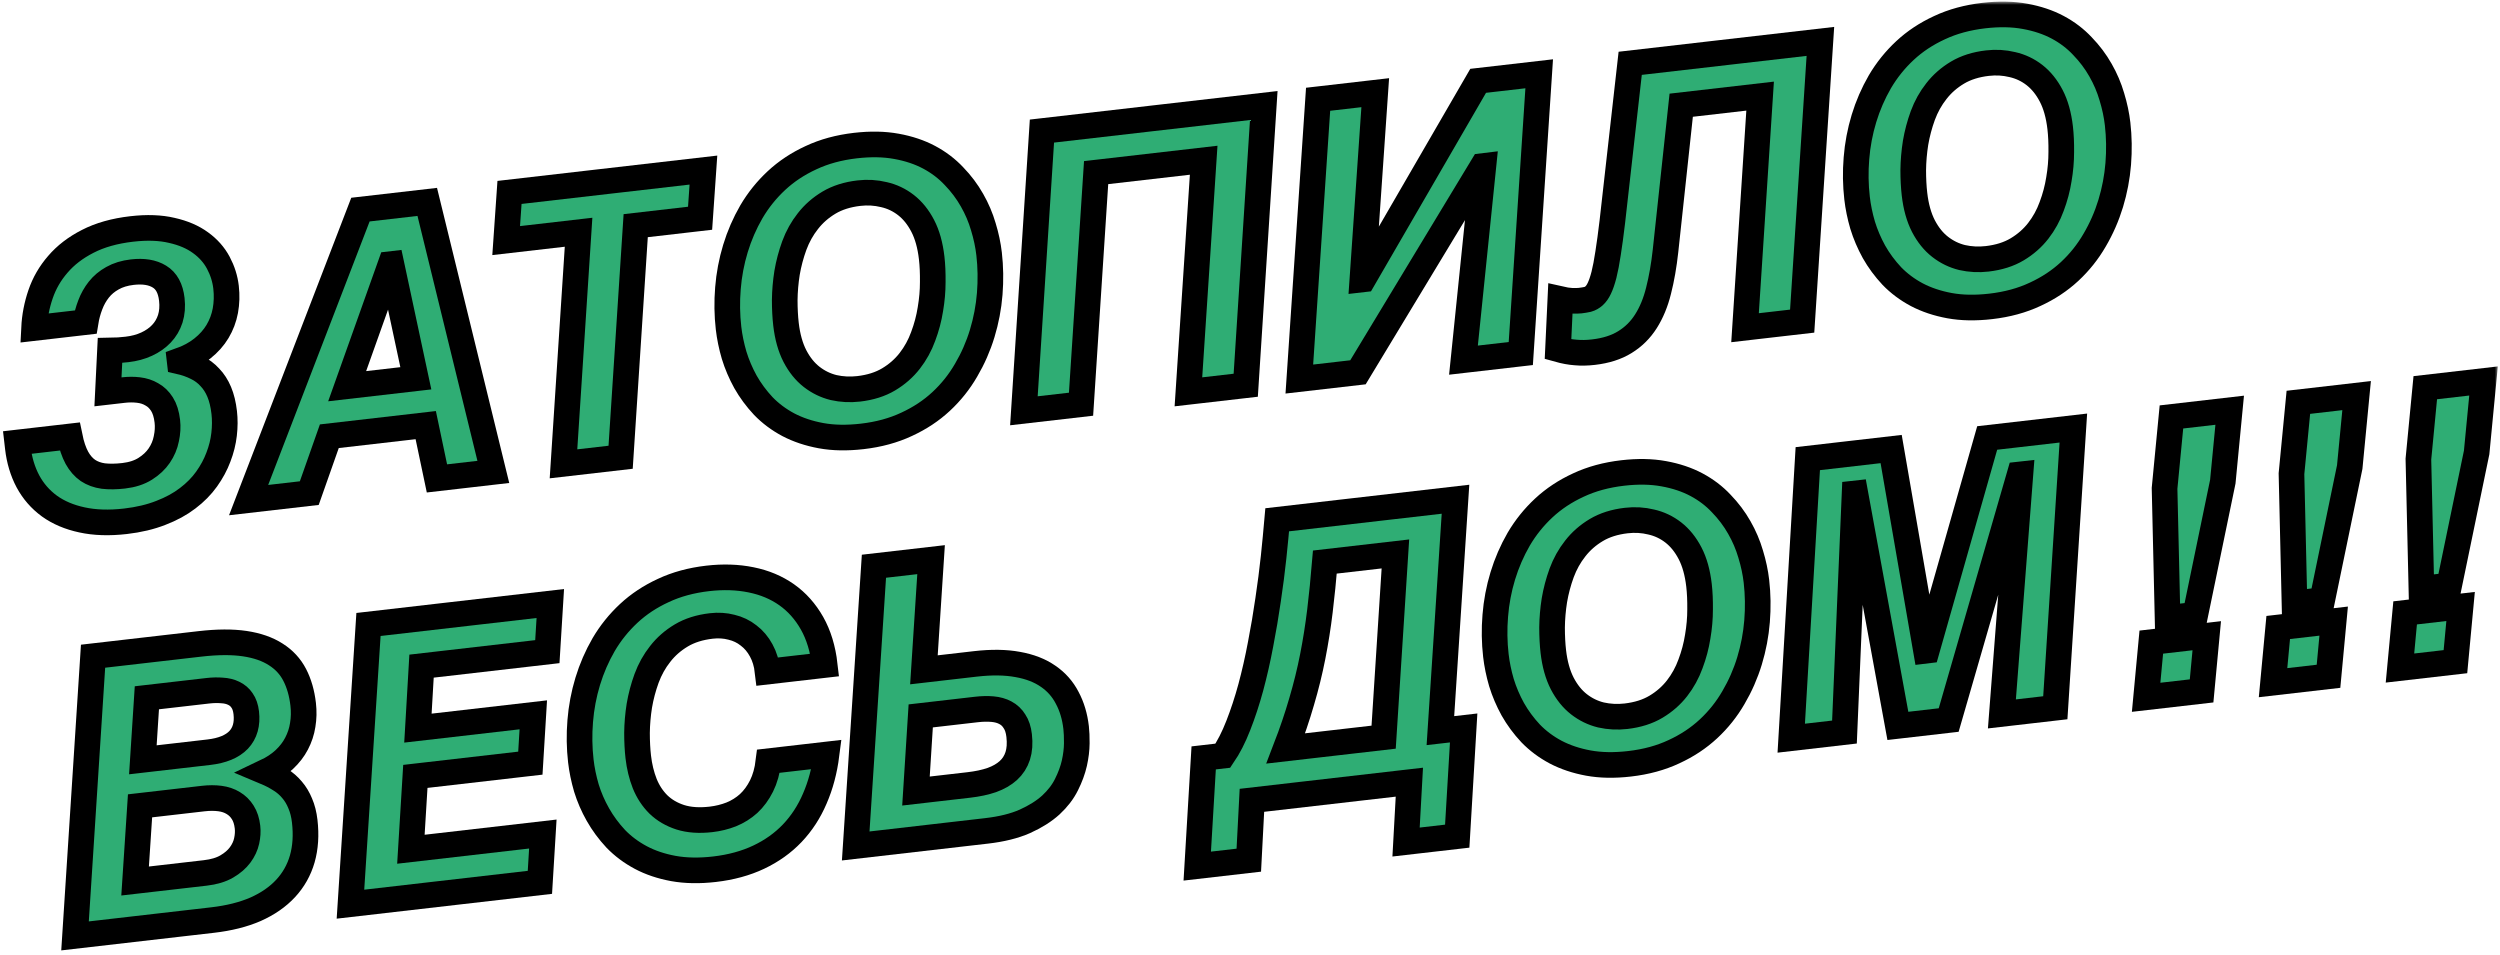 <svg width="390" height="149" viewBox="0 0 390 149" fill="none" xmlns="http://www.w3.org/2000/svg">
<mask id="path-1-outside-1" maskUnits="userSpaceOnUse" x="-0.312" y="0.25" width="390" height="149" fill="black">
<rect fill="white" x="-0.312" y="0.25" width="390" height="149"/>
<path d="M5.314 51.173C5.402 49.375 5.739 47.618 6.327 45.9C6.914 44.183 7.813 42.625 9.026 41.229C10.236 39.813 11.786 38.623 13.675 37.658C15.582 36.673 17.871 36.026 20.542 35.718C22.942 35.442 25.029 35.516 26.803 35.94C28.595 36.342 30.09 36.985 31.29 37.868C32.487 38.732 33.411 39.775 34.061 40.996C34.711 42.217 35.112 43.487 35.264 44.805C35.408 46.066 35.372 47.287 35.155 48.471C34.936 49.636 34.53 50.714 33.938 51.705C33.346 52.696 32.555 53.583 31.567 54.365C30.597 55.144 29.415 55.781 28.021 56.276L28.034 56.392C29.001 56.615 29.88 56.926 30.671 57.326C31.46 57.706 32.146 58.216 32.73 58.856C33.33 59.475 33.819 60.233 34.197 61.133C34.575 62.032 34.835 63.102 34.977 64.343C35.102 65.428 35.096 66.568 34.958 67.762C34.821 68.957 34.526 70.14 34.072 71.312C33.637 72.481 33.023 73.622 32.229 74.735C31.453 75.826 30.469 76.824 29.278 77.727C28.107 78.628 26.714 79.387 25.098 80.006C23.485 80.643 21.643 81.081 19.572 81.32C17.037 81.612 14.773 81.539 12.781 81.101C10.811 80.679 9.12 79.961 7.709 78.945C6.296 77.91 5.178 76.624 4.354 75.089C3.529 73.534 3.005 71.787 2.782 69.849L2.688 69.035L10.875 68.092C11.147 69.435 11.52 70.541 11.992 71.41C12.462 72.259 13.038 72.92 13.72 73.391C14.399 73.843 15.197 74.134 16.114 74.264C17.048 74.373 18.106 74.359 19.286 74.223C20.622 74.069 21.747 73.704 22.661 73.127C23.575 72.55 24.301 71.868 24.838 71.079C25.392 70.269 25.762 69.391 25.948 68.447C26.153 67.5 26.205 66.591 26.105 65.718C25.978 64.613 25.699 63.722 25.268 63.045C24.838 62.368 24.309 61.859 23.681 61.519C23.071 61.157 22.378 60.933 21.604 60.845C20.848 60.755 20.073 60.756 19.28 60.848L16.841 61.129L17.159 54.669C17.589 54.659 18.029 54.648 18.478 54.635C18.945 54.601 19.391 54.559 19.817 54.51C20.94 54.381 21.957 54.107 22.87 53.687C23.783 53.268 24.554 52.727 25.184 52.065C25.814 51.404 26.274 50.624 26.563 49.726C26.85 48.809 26.93 47.798 26.803 46.694C26.607 44.988 25.961 43.805 24.866 43.145C23.79 42.484 22.381 42.253 20.639 42.454C19.439 42.592 18.406 42.908 17.541 43.4C16.693 43.871 15.986 44.463 15.421 45.176C14.856 45.89 14.408 46.688 14.078 47.57C13.746 48.434 13.505 49.325 13.356 50.246L5.314 51.173Z"/>
<path d="M61.057 41.186L60.941 41.199L54.157 60.247L64.87 59.013L61.057 41.186ZM56.229 32.697L66.651 31.496L76.96 73.618L68.163 74.632L66.415 66.319L51.376 68.051L48.248 76.926L38.783 78.016L56.229 32.697Z"/>
<path d="M90.257 36.23L78.963 37.532L79.483 30.018L109.734 26.533L109.214 34.046L99.169 35.204L96.818 71.331L87.905 72.357L90.257 36.23Z"/>
<path d="M113.653 51.183C113.42 49.148 113.388 47.079 113.558 44.977C113.727 42.856 114.117 40.788 114.729 38.773C115.34 36.758 116.17 34.846 117.217 33.036C118.284 31.224 119.588 29.601 121.129 28.166C122.67 26.731 124.465 25.543 126.514 24.599C128.561 23.637 130.871 23.007 133.445 22.711C135.807 22.439 137.939 22.478 139.842 22.828C141.765 23.176 143.468 23.746 144.951 24.538C146.434 25.329 147.723 26.31 148.819 27.48C149.931 28.629 150.869 29.876 151.631 31.222C152.391 32.549 152.982 33.934 153.403 35.378C153.843 36.82 154.142 38.23 154.3 39.606C154.534 41.641 154.566 43.72 154.398 45.841C154.228 47.942 153.837 50.001 153.225 52.016C152.613 54.031 151.774 55.944 150.707 57.756C149.66 59.566 148.366 61.188 146.824 62.623C145.283 64.058 143.488 65.246 141.439 66.19C139.392 67.152 137.082 67.782 134.508 68.078C132.127 68.353 129.985 68.314 128.082 67.964C126.179 67.614 124.476 67.044 122.973 66.255C121.49 65.463 120.192 64.493 119.08 63.344C117.985 62.174 117.056 60.916 116.293 59.57C115.55 58.222 114.96 56.837 114.522 55.414C114.101 53.97 113.811 52.559 113.653 51.183ZM122.613 50.563C122.838 52.521 123.303 54.186 124.01 55.558C124.715 56.911 125.584 57.989 126.617 58.793C127.651 59.597 128.793 60.153 130.044 60.461C131.313 60.747 132.615 60.813 133.95 60.659C135.769 60.45 137.33 59.955 138.633 59.177C139.936 58.398 141.032 57.437 141.92 56.294C142.809 55.15 143.506 53.882 144.013 52.488C144.539 51.091 144.916 49.673 145.142 48.233C145.388 46.79 145.511 45.382 145.51 44.007C145.526 42.61 145.47 41.35 145.341 40.226C145.113 38.248 144.648 36.583 143.943 35.231C143.239 33.878 142.37 32.8 141.336 31.996C140.302 31.192 139.152 30.646 137.883 30.36C136.632 30.053 135.339 29.976 134.003 30.13C132.184 30.34 130.623 30.834 129.32 31.612C128.017 32.391 126.921 33.352 126.033 34.495C125.142 35.619 124.435 36.889 123.911 38.305C123.405 39.699 123.028 41.117 122.782 42.559C122.555 44 122.434 45.418 122.418 46.815C122.419 48.189 122.484 49.439 122.613 50.563Z"/>
<path d="M162.542 20.448L197.148 16.462L194.335 60.096L185.393 61.126L187.774 24.996L170.994 26.929L168.642 63.056L159.729 64.082L162.542 20.448Z"/>
<path d="M205.625 15.485L214.538 14.458L212.53 43.592L212.646 43.579L230.592 12.608L240.115 11.511L237.243 55.152L228.301 56.182L231.412 25.89L231.296 25.904L211.841 58.079L202.696 59.132L205.625 15.485Z"/>
<path d="M274.578 14.995L262.269 16.413L259.82 39.146C259.571 41.413 259.21 43.478 258.737 45.34C258.282 47.179 257.622 48.778 256.758 50.134C255.911 51.469 254.819 52.548 253.482 53.37C252.164 54.189 250.528 54.712 248.573 54.937C247.586 55.051 246.666 55.068 245.814 54.99C244.964 54.93 244.042 54.762 243.05 54.483L243.416 46.663C244.041 46.807 244.639 46.895 245.212 46.927C245.801 46.938 246.231 46.928 246.502 46.897C246.928 46.847 247.323 46.782 247.686 46.701C248.047 46.601 248.379 46.415 248.681 46.145C248.983 45.874 249.253 45.489 249.49 44.991C249.744 44.471 249.986 43.765 250.217 42.874C250.446 41.964 250.66 40.839 250.86 39.5C251.076 38.14 251.299 36.494 251.528 34.562L254.311 9.876L283.981 6.458L281.139 50.095L272.226 51.122L274.578 14.995Z"/>
<path d="M289.701 30.901C289.467 28.865 289.435 26.797 289.606 24.695C289.774 22.574 290.164 20.506 290.776 18.491C291.388 16.476 292.217 14.564 293.264 12.754C294.331 10.942 295.635 9.318 297.176 7.884C298.718 6.449 300.513 5.26 302.562 4.317C304.608 3.354 306.919 2.725 309.493 2.428C311.854 2.156 313.986 2.195 315.889 2.546C317.812 2.894 319.515 3.464 320.998 4.255C322.481 5.047 323.771 6.028 324.866 7.198C325.978 8.346 326.916 9.594 327.678 10.94C328.439 12.266 329.029 13.652 329.45 15.096C329.89 16.538 330.189 17.947 330.347 19.324C330.581 21.359 330.614 23.437 330.446 25.558C330.275 27.66 329.884 29.718 329.272 31.733C328.66 33.748 327.821 35.662 326.755 37.474C325.707 39.284 324.413 40.906 322.872 42.341C321.33 43.775 319.535 44.964 317.486 45.907C315.44 46.87 313.129 47.499 310.555 47.796C308.175 48.07 306.033 48.032 304.13 47.682C302.226 47.331 300.523 46.762 299.021 45.972C297.538 45.181 296.24 44.211 295.127 43.062C294.032 41.892 293.103 40.634 292.341 39.288C291.598 37.94 291.007 36.554 290.569 35.132C290.148 33.687 289.859 32.277 289.701 30.901ZM298.66 30.281C298.885 32.239 299.351 33.904 300.057 35.276C300.762 36.629 301.631 37.707 302.665 38.511C303.698 39.315 304.841 39.871 306.092 40.178C307.36 40.465 308.662 40.531 309.997 40.377C311.817 40.167 313.378 39.673 314.681 38.894C315.984 38.116 317.079 37.155 317.968 36.011C318.856 34.868 319.554 33.599 320.06 32.205C320.587 30.809 320.963 29.391 321.19 27.951C321.436 26.508 321.558 25.099 321.557 23.724C321.574 22.328 321.517 21.068 321.388 19.943C321.161 17.966 320.695 16.301 319.991 14.948C319.286 13.596 318.417 12.517 317.384 11.713C316.35 10.909 315.199 10.364 313.931 10.078C312.679 9.771 311.386 9.694 310.051 9.848C308.231 10.057 306.67 10.551 305.367 11.33C304.064 12.108 302.969 13.069 302.08 14.213C301.19 15.337 300.482 16.607 299.959 18.022C299.452 19.416 299.076 20.835 298.829 22.277C298.603 23.718 298.481 25.136 298.465 26.532C298.466 27.907 298.531 29.157 298.66 30.281Z"/>
<path d="M14.518 102.367L31.211 100.444C33.92 100.132 36.243 100.119 38.178 100.407C40.113 100.695 41.727 101.255 43.019 102.088C44.309 102.902 45.294 103.967 45.974 105.283C46.655 106.6 47.095 108.13 47.296 109.875C47.423 110.98 47.399 112.053 47.224 113.094C47.067 114.114 46.747 115.084 46.264 116.004C45.799 116.902 45.158 117.732 44.344 118.494C43.546 119.234 42.571 119.876 41.418 120.422C42.263 120.776 43.034 121.178 43.733 121.628C44.43 122.059 45.04 122.587 45.563 123.215C46.084 123.822 46.508 124.53 46.836 125.337C47.183 126.141 47.417 127.067 47.537 128.114C47.784 130.265 47.656 132.225 47.153 133.991C46.648 135.739 45.785 137.272 44.563 138.591C43.342 139.91 41.78 140.994 39.877 141.842C37.972 142.67 35.733 143.233 33.158 143.529L11.704 146.001L14.518 102.367ZM21.075 137.438L32.02 136.177C33.375 136.021 34.493 135.686 35.376 135.171C36.258 134.657 36.954 134.057 37.463 133.369C37.972 132.682 38.31 131.956 38.477 131.19C38.645 130.425 38.689 129.703 38.611 129.024C38.507 128.113 38.263 127.355 37.88 126.751C37.494 126.128 36.996 125.635 36.386 125.274C35.795 124.91 35.102 124.675 34.305 124.57C33.509 124.466 32.646 124.467 31.717 124.574L21.846 125.711L21.075 137.438ZM22.286 118.531L32.564 117.347C34.673 117.104 36.227 116.463 37.226 115.425C38.222 114.367 38.619 112.956 38.416 111.192C38.325 110.397 38.104 109.755 37.754 109.265C37.423 108.773 36.988 108.401 36.449 108.149C35.93 107.894 35.325 107.748 34.634 107.71C33.941 107.652 33.207 107.668 32.433 107.757L22.911 108.854L22.286 118.531Z"/>
<path d="M57.484 97.417L85.848 94.149L85.386 101.656L65.761 103.917L65.195 113.587L83.195 111.513L82.736 119.05L64.795 121.117L64.1 132.481L84.683 130.11L84.225 137.646L54.671 141.051L57.484 97.417Z"/>
<path d="M119.748 104.768C119.604 103.508 119.271 102.407 118.751 101.466C118.229 100.504 117.571 99.726 116.777 99.13C116 98.512 115.108 98.085 114.1 97.847C113.109 97.588 112.062 97.522 110.959 97.649C109.14 97.859 107.579 98.353 106.276 99.132C104.973 99.91 103.877 100.871 102.989 102.015C102.098 103.139 101.391 104.408 100.867 105.824C100.361 107.218 99.984 108.636 99.738 110.079C99.511 111.519 99.39 112.938 99.374 114.334C99.375 115.709 99.44 116.958 99.569 118.083C99.74 119.575 100.076 120.961 100.576 122.239C101.095 123.515 101.808 124.601 102.715 125.498C103.641 126.393 104.777 127.058 106.121 127.492C107.484 127.925 109.085 128.035 110.924 127.823C112.027 127.696 113.076 127.437 114.071 127.048C115.083 126.637 115.988 126.071 116.788 125.35C117.585 124.61 118.255 123.698 118.798 122.614C119.34 121.53 119.702 120.241 119.883 118.747L128.941 117.704C128.621 120.216 128.012 122.505 127.112 124.573C126.231 126.639 125.056 128.444 123.586 129.988C122.133 131.511 120.393 132.752 118.366 133.712C116.339 134.673 114.038 135.301 111.464 135.598C109.103 135.87 106.961 135.832 105.038 135.484C103.135 135.133 101.442 134.562 99.959 133.771C98.475 132.979 97.177 132.009 96.065 130.861C94.97 129.69 94.041 128.432 93.278 127.086C92.516 125.74 91.916 124.356 91.478 122.933C91.057 121.489 90.767 120.079 90.609 118.702C90.376 116.667 90.344 114.598 90.514 112.497C90.683 110.376 91.073 108.308 91.684 106.293C92.296 104.278 93.126 102.365 94.173 100.555C95.24 98.743 96.544 97.12 98.085 95.685C99.626 94.251 101.421 93.062 103.47 92.119C105.517 91.156 107.827 90.527 110.401 90.23C112.821 89.951 115.075 90.026 117.163 90.453C119.271 90.878 121.125 91.656 122.726 92.788C124.327 93.919 125.644 95.398 126.677 97.223C127.71 99.049 128.372 101.221 128.661 103.741L119.748 104.768Z"/>
<path d="M136.334 88.332L145.247 87.306L144.132 104.493L152.174 103.566C154.69 103.277 156.89 103.308 158.774 103.66C160.655 103.994 162.236 104.607 163.515 105.501C164.792 106.375 165.784 107.498 166.49 108.87C167.214 110.221 167.676 111.768 167.877 113.513C167.95 114.152 167.984 114.964 167.98 115.946C167.973 116.91 167.846 117.945 167.601 119.054C167.354 120.143 166.943 121.261 166.368 122.407C165.811 123.532 165.001 124.588 163.938 125.575C162.872 126.542 161.519 127.395 159.878 128.134C158.254 128.852 156.262 129.346 153.901 129.618L133.491 131.97L136.334 88.332ZM142.891 123.403L151.136 122.453C152.491 122.297 153.687 122.042 154.725 121.686C155.761 121.312 156.616 120.82 157.292 120.212C157.984 119.583 158.475 118.819 158.764 117.921C159.053 117.024 159.128 115.964 158.987 114.743C158.883 113.832 158.641 113.094 158.262 112.529C157.901 111.942 157.428 111.495 156.844 111.189C156.279 110.881 155.61 110.693 154.837 110.625C154.065 110.557 153.224 110.575 152.314 110.68L143.634 111.68L142.891 123.403Z"/>
<path d="M187.774 118.232L190.764 117.888C191.654 116.587 192.455 115.022 193.167 113.192C193.895 111.34 194.549 109.35 195.128 107.221C195.705 105.072 196.213 102.833 196.651 100.504C197.107 98.154 197.498 95.84 197.825 93.563C198.169 91.265 198.454 89.052 198.681 86.924C198.905 84.777 199.093 82.831 199.245 81.085L227.058 77.88L224.702 113.978L228.331 113.56L227.328 130.44L219.345 131.359L219.86 122.019L195.3 124.849L194.813 134.186L186.771 135.112L187.774 118.232ZM217.683 86.414L206.68 87.682C206.458 90.359 206.201 92.903 205.91 95.313C205.618 97.723 205.243 100.094 204.785 102.425C204.327 104.756 203.752 107.091 203.06 109.43C202.387 111.766 201.559 114.209 200.577 116.757L215.848 114.998L217.683 86.414Z"/>
<path d="M233.358 102.256C233.124 100.221 233.092 98.153 233.263 96.051C233.431 93.93 233.821 91.862 234.433 89.847C235.045 87.832 235.874 85.919 236.921 84.109C237.988 82.297 239.292 80.674 240.833 79.239C242.375 77.805 244.17 76.616 246.218 75.673C248.265 74.71 250.575 74.081 253.15 73.784C255.511 73.512 257.643 73.551 259.546 73.902C261.469 74.25 263.172 74.82 264.655 75.611C266.138 76.403 267.427 77.383 268.523 78.554C269.635 79.702 270.573 80.949 271.335 82.295C272.095 83.622 272.686 85.007 273.107 86.452C273.547 87.894 273.846 89.303 274.004 90.679C274.238 92.715 274.271 94.793 274.102 96.914C273.932 99.016 273.541 101.074 272.929 103.089C272.317 105.104 271.478 107.018 270.411 108.83C269.364 110.64 268.07 112.262 266.529 113.696C264.987 115.131 263.192 116.32 261.143 117.263C259.097 118.226 256.786 118.855 254.212 119.152C251.832 119.426 249.69 119.388 247.786 119.038C245.883 118.687 244.18 118.117 242.678 117.328C241.194 116.537 239.897 115.567 238.784 114.418C237.689 113.248 236.76 111.99 235.997 110.644C235.254 109.296 234.664 107.91 234.226 106.487C233.805 105.043 233.516 103.633 233.358 102.256ZM242.317 101.637C242.542 103.595 243.008 105.26 243.714 106.632C244.419 107.984 245.288 109.063 246.321 109.867C247.355 110.671 248.497 111.227 249.749 111.534C251.017 111.82 252.319 111.886 253.654 111.733C255.474 111.523 257.035 111.029 258.338 110.25C259.641 109.472 260.736 108.511 261.625 107.367C262.513 106.224 263.211 104.955 263.717 103.561C264.243 102.165 264.62 100.747 264.846 99.306C265.093 97.864 265.215 96.455 265.214 95.08C265.23 93.684 265.174 92.424 265.045 91.299C264.818 89.322 264.352 87.657 263.647 86.304C262.943 84.951 262.074 83.873 261.04 83.069C260.007 82.265 258.856 81.72 257.587 81.434C256.336 81.126 255.043 81.049 253.707 81.203C251.888 81.413 250.327 81.907 249.024 82.686C247.721 83.464 246.625 84.425 245.737 85.569C244.846 86.693 244.139 87.963 243.615 89.378C243.109 90.772 242.732 92.19 242.486 93.633C242.259 95.073 242.138 96.492 242.122 97.888C242.123 99.263 242.188 100.512 242.317 101.637Z"/>
<path d="M282.014 71.549L295.02 70.05L300.457 101.509L300.573 101.495L310.001 68.324L323.442 66.776L320.629 110.41L312.297 111.37L315.183 74.003L315.067 74.016L303.994 112.326L296.068 113.239L289.432 76.97L289.316 76.983L287.736 114.199L279.433 115.156L282.014 71.549Z"/>
<path d="M338.745 65.042L347.832 63.995L346.759 75.138L342.466 95.903L338.14 96.401L337.672 76.185L338.745 65.042ZM335.602 100.17L344.254 99.173L343.448 107.781L334.796 108.778L335.602 100.17Z"/>
<path d="M358.545 62.761L367.632 61.714L366.558 72.857L362.266 93.622L357.94 94.12L357.471 73.904L358.545 62.761ZM355.402 97.889L364.053 96.892L363.247 105.5L354.596 106.496L355.402 97.889Z"/>
<path d="M378.344 60.48L387.431 59.433L386.358 70.576L382.065 91.341L377.739 91.839L377.271 71.623L378.344 60.48ZM375.201 95.608L383.853 94.611L383.047 103.219L374.395 104.215L375.201 95.608Z"/>
</mask>
<path d="M5.314 51.173C5.402 49.375 5.739 47.618 6.327 45.9C6.914 44.183 7.813 42.625 9.026 41.229C10.236 39.813 11.786 38.623 13.675 37.658C15.582 36.673 17.871 36.026 20.542 35.718C22.942 35.442 25.029 35.516 26.803 35.94C28.595 36.342 30.09 36.985 31.29 37.868C32.487 38.732 33.411 39.775 34.061 40.996C34.711 42.217 35.112 43.487 35.264 44.805C35.408 46.066 35.372 47.287 35.155 48.471C34.936 49.636 34.53 50.714 33.938 51.705C33.346 52.696 32.555 53.583 31.567 54.365C30.597 55.144 29.415 55.781 28.021 56.276L28.034 56.392C29.001 56.615 29.88 56.926 30.671 57.326C31.46 57.706 32.146 58.216 32.73 58.856C33.33 59.475 33.819 60.233 34.197 61.133C34.575 62.032 34.835 63.102 34.977 64.343C35.102 65.428 35.096 66.568 34.958 67.762C34.821 68.957 34.526 70.14 34.072 71.312C33.637 72.481 33.023 73.622 32.229 74.735C31.453 75.826 30.469 76.824 29.278 77.727C28.107 78.628 26.714 79.387 25.098 80.006C23.485 80.643 21.643 81.081 19.572 81.32C17.037 81.612 14.773 81.539 12.781 81.101C10.811 80.679 9.12 79.961 7.709 78.945C6.296 77.91 5.178 76.624 4.354 75.089C3.529 73.534 3.005 71.787 2.782 69.849L2.688 69.035L10.875 68.092C11.147 69.435 11.52 70.541 11.992 71.41C12.462 72.259 13.038 72.92 13.72 73.391C14.399 73.843 15.197 74.134 16.114 74.264C17.048 74.373 18.106 74.359 19.286 74.223C20.622 74.069 21.747 73.704 22.661 73.127C23.575 72.55 24.301 71.868 24.838 71.079C25.392 70.269 25.762 69.391 25.948 68.447C26.153 67.5 26.205 66.591 26.105 65.718C25.978 64.613 25.699 63.722 25.268 63.045C24.838 62.368 24.309 61.859 23.681 61.519C23.071 61.157 22.378 60.933 21.604 60.845C20.848 60.755 20.073 60.756 19.28 60.848L16.841 61.129L17.159 54.669C17.589 54.659 18.029 54.648 18.478 54.635C18.945 54.601 19.391 54.559 19.817 54.51C20.94 54.381 21.957 54.107 22.87 53.687C23.783 53.268 24.554 52.727 25.184 52.065C25.814 51.404 26.274 50.624 26.563 49.726C26.85 48.809 26.93 47.798 26.803 46.694C26.607 44.988 25.961 43.805 24.866 43.145C23.79 42.484 22.381 42.253 20.639 42.454C19.439 42.592 18.406 42.908 17.541 43.4C16.693 43.871 15.986 44.463 15.421 45.176C14.856 45.89 14.408 46.688 14.078 47.57C13.746 48.434 13.505 49.325 13.356 50.246L5.314 51.173Z" fill="#2FAD74"/>
<path d="M61.057 41.186L60.941 41.199L54.157 60.247L64.87 59.013L61.057 41.186ZM56.229 32.697L66.651 31.496L76.96 73.618L68.163 74.632L66.415 66.319L51.376 68.051L48.248 76.926L38.783 78.016L56.229 32.697Z" fill="#2FAD74"/>
<path d="M90.257 36.23L78.963 37.532L79.483 30.018L109.734 26.533L109.214 34.046L99.169 35.204L96.818 71.331L87.905 72.357L90.257 36.23Z" fill="#2FAD74"/>
<path d="M113.653 51.183C113.42 49.148 113.388 47.079 113.558 44.977C113.727 42.856 114.117 40.788 114.729 38.773C115.34 36.758 116.17 34.846 117.217 33.036C118.284 31.224 119.588 29.601 121.129 28.166C122.67 26.731 124.465 25.543 126.514 24.599C128.561 23.637 130.871 23.007 133.445 22.711C135.807 22.439 137.939 22.478 139.842 22.828C141.765 23.176 143.468 23.746 144.951 24.538C146.434 25.329 147.723 26.31 148.819 27.48C149.931 28.629 150.869 29.876 151.631 31.222C152.391 32.549 152.982 33.934 153.403 35.378C153.843 36.82 154.142 38.23 154.3 39.606C154.534 41.641 154.566 43.72 154.398 45.841C154.228 47.942 153.837 50.001 153.225 52.016C152.613 54.031 151.774 55.944 150.707 57.756C149.66 59.566 148.366 61.188 146.824 62.623C145.283 64.058 143.488 65.246 141.439 66.19C139.392 67.152 137.082 67.782 134.508 68.078C132.127 68.353 129.985 68.314 128.082 67.964C126.179 67.614 124.476 67.044 122.973 66.255C121.49 65.463 120.192 64.493 119.08 63.344C117.985 62.174 117.056 60.916 116.293 59.57C115.55 58.222 114.96 56.837 114.522 55.414C114.101 53.97 113.811 52.559 113.653 51.183ZM122.613 50.563C122.838 52.521 123.303 54.186 124.01 55.558C124.715 56.911 125.584 57.989 126.617 58.793C127.651 59.597 128.793 60.153 130.044 60.461C131.313 60.747 132.615 60.813 133.95 60.659C135.769 60.45 137.33 59.955 138.633 59.177C139.936 58.398 141.032 57.437 141.92 56.294C142.809 55.15 143.506 53.882 144.013 52.488C144.539 51.091 144.916 49.673 145.142 48.233C145.388 46.79 145.511 45.382 145.51 44.007C145.526 42.61 145.47 41.35 145.341 40.226C145.113 38.248 144.648 36.583 143.943 35.231C143.239 33.878 142.37 32.8 141.336 31.996C140.302 31.192 139.152 30.646 137.883 30.36C136.632 30.053 135.339 29.976 134.003 30.13C132.184 30.34 130.623 30.834 129.32 31.612C128.017 32.391 126.921 33.352 126.033 34.495C125.142 35.619 124.435 36.889 123.911 38.305C123.405 39.699 123.028 41.117 122.782 42.559C122.555 44 122.434 45.418 122.418 46.815C122.419 48.189 122.484 49.439 122.613 50.563Z" fill="#2FAD74"/>
<path d="M162.542 20.448L197.148 16.462L194.335 60.096L185.393 61.126L187.774 24.996L170.994 26.929L168.642 63.056L159.729 64.082L162.542 20.448Z" fill="#2FAD74"/>
<path d="M205.625 15.485L214.538 14.458L212.53 43.592L212.646 43.579L230.592 12.608L240.115 11.511L237.243 55.152L228.301 56.182L231.412 25.89L231.296 25.904L211.841 58.079L202.696 59.132L205.625 15.485Z" fill="#2FAD74"/>
<path d="M274.578 14.995L262.269 16.413L259.82 39.146C259.571 41.413 259.21 43.478 258.737 45.34C258.282 47.179 257.622 48.778 256.758 50.134C255.911 51.469 254.819 52.548 253.482 53.37C252.164 54.189 250.528 54.712 248.573 54.937C247.586 55.051 246.666 55.068 245.814 54.99C244.964 54.93 244.042 54.762 243.05 54.483L243.416 46.663C244.041 46.807 244.639 46.895 245.212 46.927C245.801 46.938 246.231 46.928 246.502 46.897C246.928 46.847 247.323 46.782 247.686 46.701C248.047 46.601 248.379 46.415 248.681 46.145C248.983 45.874 249.253 45.489 249.49 44.991C249.744 44.471 249.986 43.765 250.217 42.874C250.446 41.964 250.66 40.839 250.86 39.5C251.076 38.14 251.299 36.494 251.528 34.562L254.311 9.876L283.981 6.458L281.139 50.095L272.226 51.122L274.578 14.995Z" fill="#2FAD74"/>
<path d="M289.701 30.901C289.467 28.865 289.435 26.797 289.606 24.695C289.774 22.574 290.164 20.506 290.776 18.491C291.388 16.476 292.217 14.564 293.264 12.754C294.331 10.942 295.635 9.318 297.176 7.884C298.718 6.449 300.513 5.26 302.562 4.317C304.608 3.354 306.919 2.725 309.493 2.428C311.854 2.156 313.986 2.195 315.889 2.546C317.812 2.894 319.515 3.464 320.998 4.255C322.481 5.047 323.771 6.028 324.866 7.198C325.978 8.346 326.916 9.594 327.678 10.94C328.439 12.266 329.029 13.652 329.45 15.096C329.89 16.538 330.189 17.947 330.347 19.324C330.581 21.359 330.614 23.437 330.446 25.558C330.275 27.66 329.884 29.718 329.272 31.733C328.66 33.748 327.821 35.662 326.755 37.474C325.707 39.284 324.413 40.906 322.872 42.341C321.33 43.775 319.535 44.964 317.486 45.907C315.44 46.87 313.129 47.499 310.555 47.796C308.175 48.07 306.033 48.032 304.13 47.682C302.226 47.331 300.523 46.762 299.021 45.972C297.538 45.181 296.24 44.211 295.127 43.062C294.032 41.892 293.103 40.634 292.341 39.288C291.598 37.94 291.007 36.554 290.569 35.132C290.148 33.687 289.859 32.277 289.701 30.901ZM298.66 30.281C298.885 32.239 299.351 33.904 300.057 35.276C300.762 36.629 301.631 37.707 302.665 38.511C303.698 39.315 304.841 39.871 306.092 40.178C307.36 40.465 308.662 40.531 309.997 40.377C311.817 40.167 313.378 39.673 314.681 38.894C315.984 38.116 317.079 37.155 317.968 36.011C318.856 34.868 319.554 33.599 320.06 32.205C320.587 30.809 320.963 29.391 321.19 27.951C321.436 26.508 321.558 25.099 321.557 23.724C321.574 22.328 321.517 21.068 321.388 19.943C321.161 17.966 320.695 16.301 319.991 14.948C319.286 13.596 318.417 12.517 317.384 11.713C316.35 10.909 315.199 10.364 313.931 10.078C312.679 9.771 311.386 9.694 310.051 9.848C308.231 10.057 306.67 10.551 305.367 11.33C304.064 12.108 302.969 13.069 302.08 14.213C301.19 15.337 300.482 16.607 299.959 18.022C299.452 19.416 299.076 20.835 298.829 22.277C298.603 23.718 298.481 25.136 298.465 26.532C298.466 27.907 298.531 29.157 298.66 30.281Z" fill="#2FAD74"/>
<path d="M14.518 102.367L31.211 100.444C33.92 100.132 36.243 100.119 38.178 100.407C40.113 100.695 41.727 101.255 43.019 102.088C44.309 102.902 45.294 103.967 45.974 105.283C46.655 106.6 47.095 108.13 47.296 109.875C47.423 110.98 47.399 112.053 47.224 113.094C47.067 114.114 46.747 115.084 46.264 116.004C45.799 116.902 45.158 117.732 44.344 118.494C43.546 119.234 42.571 119.876 41.418 120.422C42.263 120.776 43.034 121.178 43.733 121.628C44.43 122.059 45.04 122.587 45.563 123.215C46.084 123.822 46.508 124.53 46.836 125.337C47.183 126.141 47.417 127.067 47.537 128.114C47.784 130.265 47.656 132.225 47.153 133.991C46.648 135.739 45.785 137.272 44.563 138.591C43.342 139.91 41.78 140.994 39.877 141.842C37.972 142.67 35.733 143.233 33.158 143.529L11.704 146.001L14.518 102.367ZM21.075 137.438L32.02 136.177C33.375 136.021 34.493 135.686 35.376 135.171C36.258 134.657 36.954 134.057 37.463 133.369C37.972 132.682 38.31 131.956 38.477 131.19C38.645 130.425 38.689 129.703 38.611 129.024C38.507 128.113 38.263 127.355 37.88 126.751C37.494 126.128 36.996 125.635 36.386 125.274C35.795 124.91 35.102 124.675 34.305 124.57C33.509 124.466 32.646 124.467 31.717 124.574L21.846 125.711L21.075 137.438ZM22.286 118.531L32.564 117.347C34.673 117.104 36.227 116.463 37.226 115.425C38.222 114.367 38.619 112.956 38.416 111.192C38.325 110.397 38.104 109.755 37.754 109.265C37.423 108.773 36.988 108.401 36.449 108.149C35.93 107.894 35.325 107.748 34.634 107.71C33.941 107.652 33.207 107.668 32.433 107.757L22.911 108.854L22.286 118.531Z" fill="#2FAD74"/>
<path d="M57.484 97.417L85.848 94.149L85.386 101.656L65.761 103.917L65.195 113.587L83.195 111.513L82.736 119.05L64.795 121.117L64.1 132.481L84.683 130.11L84.225 137.646L54.671 141.051L57.484 97.417Z" fill="#2FAD74"/>
<path d="M119.748 104.768C119.604 103.508 119.271 102.407 118.751 101.466C118.229 100.504 117.571 99.726 116.777 99.13C116 98.512 115.108 98.085 114.1 97.847C113.109 97.588 112.062 97.522 110.959 97.649C109.14 97.859 107.579 98.353 106.276 99.132C104.973 99.91 103.877 100.871 102.989 102.015C102.098 103.139 101.391 104.408 100.867 105.824C100.361 107.218 99.984 108.636 99.738 110.079C99.511 111.519 99.39 112.938 99.374 114.334C99.375 115.709 99.44 116.958 99.569 118.083C99.74 119.575 100.076 120.961 100.576 122.239C101.095 123.515 101.808 124.601 102.715 125.498C103.641 126.393 104.777 127.058 106.121 127.492C107.484 127.925 109.085 128.035 110.924 127.823C112.027 127.696 113.076 127.437 114.071 127.048C115.083 126.637 115.988 126.071 116.788 125.35C117.585 124.61 118.255 123.698 118.798 122.614C119.34 121.53 119.702 120.241 119.883 118.747L128.941 117.704C128.621 120.216 128.012 122.505 127.112 124.573C126.231 126.639 125.056 128.444 123.586 129.988C122.133 131.511 120.393 132.752 118.366 133.712C116.339 134.673 114.038 135.301 111.464 135.598C109.103 135.87 106.961 135.832 105.038 135.484C103.135 135.133 101.442 134.562 99.959 133.771C98.475 132.979 97.177 132.009 96.065 130.861C94.97 129.69 94.041 128.432 93.278 127.086C92.516 125.74 91.916 124.356 91.478 122.933C91.057 121.489 90.767 120.079 90.609 118.702C90.376 116.667 90.344 114.598 90.514 112.497C90.683 110.376 91.073 108.308 91.684 106.293C92.296 104.278 93.126 102.365 94.173 100.555C95.24 98.743 96.544 97.12 98.085 95.685C99.626 94.251 101.421 93.062 103.47 92.119C105.517 91.156 107.827 90.527 110.401 90.23C112.821 89.951 115.075 90.026 117.163 90.453C119.271 90.878 121.125 91.656 122.726 92.788C124.327 93.919 125.644 95.398 126.677 97.223C127.71 99.049 128.372 101.221 128.661 103.741L119.748 104.768Z" fill="#2FAD74"/>
<path d="M136.334 88.332L145.247 87.306L144.132 104.493L152.174 103.566C154.69 103.277 156.89 103.308 158.774 103.66C160.655 103.994 162.236 104.607 163.515 105.501C164.792 106.375 165.784 107.498 166.49 108.87C167.214 110.221 167.676 111.768 167.877 113.513C167.95 114.152 167.984 114.964 167.98 115.946C167.973 116.91 167.846 117.945 167.601 119.054C167.354 120.143 166.943 121.261 166.368 122.407C165.811 123.532 165.001 124.588 163.938 125.575C162.872 126.542 161.519 127.395 159.878 128.134C158.254 128.852 156.262 129.346 153.901 129.618L133.491 131.97L136.334 88.332ZM142.891 123.403L151.136 122.453C152.491 122.297 153.687 122.042 154.725 121.686C155.761 121.312 156.616 120.82 157.292 120.212C157.984 119.583 158.475 118.819 158.764 117.921C159.053 117.024 159.128 115.964 158.987 114.743C158.883 113.832 158.641 113.094 158.262 112.529C157.901 111.942 157.428 111.495 156.844 111.189C156.279 110.881 155.61 110.693 154.837 110.625C154.065 110.557 153.224 110.575 152.314 110.68L143.634 111.68L142.891 123.403Z" fill="#2FAD74"/>
<path d="M187.774 118.232L190.764 117.888C191.654 116.587 192.455 115.022 193.167 113.192C193.895 111.34 194.549 109.35 195.128 107.221C195.705 105.072 196.213 102.833 196.651 100.504C197.107 98.154 197.498 95.84 197.825 93.563C198.169 91.265 198.454 89.052 198.681 86.924C198.905 84.777 199.093 82.831 199.245 81.085L227.058 77.88L224.702 113.978L228.331 113.56L227.328 130.44L219.345 131.359L219.86 122.019L195.3 124.849L194.813 134.186L186.771 135.112L187.774 118.232ZM217.683 86.414L206.68 87.682C206.458 90.359 206.201 92.903 205.91 95.313C205.618 97.723 205.243 100.094 204.785 102.425C204.327 104.756 203.752 107.091 203.06 109.43C202.387 111.766 201.559 114.209 200.577 116.757L215.848 114.998L217.683 86.414Z" fill="#2FAD74"/>
<path d="M233.358 102.256C233.124 100.221 233.092 98.153 233.263 96.051C233.431 93.93 233.821 91.862 234.433 89.847C235.045 87.832 235.874 85.919 236.921 84.109C237.988 82.297 239.292 80.674 240.833 79.239C242.375 77.805 244.17 76.616 246.218 75.673C248.265 74.71 250.575 74.081 253.15 73.784C255.511 73.512 257.643 73.551 259.546 73.902C261.469 74.25 263.172 74.82 264.655 75.611C266.138 76.403 267.427 77.383 268.523 78.554C269.635 79.702 270.573 80.949 271.335 82.295C272.095 83.622 272.686 85.007 273.107 86.452C273.547 87.894 273.846 89.303 274.004 90.679C274.238 92.715 274.271 94.793 274.102 96.914C273.932 99.016 273.541 101.074 272.929 103.089C272.317 105.104 271.478 107.018 270.411 108.83C269.364 110.64 268.07 112.262 266.529 113.696C264.987 115.131 263.192 116.32 261.143 117.263C259.097 118.226 256.786 118.855 254.212 119.152C251.832 119.426 249.69 119.388 247.786 119.038C245.883 118.687 244.18 118.117 242.678 117.328C241.194 116.537 239.897 115.567 238.784 114.418C237.689 113.248 236.76 111.99 235.997 110.644C235.254 109.296 234.664 107.91 234.226 106.487C233.805 105.043 233.516 103.633 233.358 102.256ZM242.317 101.637C242.542 103.595 243.008 105.26 243.714 106.632C244.419 107.984 245.288 109.063 246.321 109.867C247.355 110.671 248.497 111.227 249.749 111.534C251.017 111.82 252.319 111.886 253.654 111.733C255.474 111.523 257.035 111.029 258.338 110.25C259.641 109.472 260.736 108.511 261.625 107.367C262.513 106.224 263.211 104.955 263.717 103.561C264.243 102.165 264.62 100.747 264.846 99.306C265.093 97.864 265.215 96.455 265.214 95.08C265.23 93.684 265.174 92.424 265.045 91.299C264.818 89.322 264.352 87.657 263.647 86.304C262.943 84.951 262.074 83.873 261.04 83.069C260.007 82.265 258.856 81.72 257.587 81.434C256.336 81.126 255.043 81.049 253.707 81.203C251.888 81.413 250.327 81.907 249.024 82.686C247.721 83.464 246.625 84.425 245.737 85.569C244.846 86.693 244.139 87.963 243.615 89.378C243.109 90.772 242.732 92.19 242.486 93.633C242.259 95.073 242.138 96.492 242.122 97.888C242.123 99.263 242.188 100.512 242.317 101.637Z" fill="#2FAD74"/>
<path d="M282.014 71.549L295.02 70.05L300.457 101.509L300.573 101.495L310.001 68.324L323.442 66.776L320.629 110.41L312.297 111.37L315.183 74.003L315.067 74.016L303.994 112.326L296.068 113.239L289.432 76.97L289.316 76.983L287.736 114.199L279.433 115.156L282.014 71.549Z" fill="#2FAD74"/>
<path d="M338.745 65.042L347.832 63.995L346.759 75.138L342.466 95.903L338.14 96.401L337.672 76.185L338.745 65.042ZM335.602 100.17L344.254 99.173L343.448 107.781L334.796 108.778L335.602 100.17Z" fill="#2FAD74"/>
<path d="M358.545 62.761L367.632 61.714L366.558 72.857L362.266 93.622L357.94 94.12L357.471 73.904L358.545 62.761ZM355.402 97.889L364.053 96.892L363.247 105.5L354.596 106.496L355.402 97.889Z" fill="#2FAD74"/>
<path d="M378.344 60.48L387.431 59.433L386.358 70.576L382.065 91.341L377.739 91.839L377.271 71.623L378.344 60.48ZM375.201 95.608L383.853 94.611L383.047 103.219L374.395 104.215L375.201 95.608Z" fill="#2FAD74"/>
<path d="M5.314 51.173C5.402 49.375 5.739 47.618 6.327 45.9C6.914 44.183 7.813 42.625 9.026 41.229C10.236 39.813 11.786 38.623 13.675 37.658C15.582 36.673 17.871 36.026 20.542 35.718C22.942 35.442 25.029 35.516 26.803 35.94C28.595 36.342 30.09 36.985 31.29 37.868C32.487 38.732 33.411 39.775 34.061 40.996C34.711 42.217 35.112 43.487 35.264 44.805C35.408 46.066 35.372 47.287 35.155 48.471C34.936 49.636 34.53 50.714 33.938 51.705C33.346 52.696 32.555 53.583 31.567 54.365C30.597 55.144 29.415 55.781 28.021 56.276L28.034 56.392C29.001 56.615 29.88 56.926 30.671 57.326C31.46 57.706 32.146 58.216 32.73 58.856C33.33 59.475 33.819 60.233 34.197 61.133C34.575 62.032 34.835 63.102 34.977 64.343C35.102 65.428 35.096 66.568 34.958 67.762C34.821 68.957 34.526 70.14 34.072 71.312C33.637 72.481 33.023 73.622 32.229 74.735C31.453 75.826 30.469 76.824 29.278 77.727C28.107 78.628 26.714 79.387 25.098 80.006C23.485 80.643 21.643 81.081 19.572 81.32C17.037 81.612 14.773 81.539 12.781 81.101C10.811 80.679 9.12 79.961 7.709 78.945C6.296 77.91 5.178 76.624 4.354 75.089C3.529 73.534 3.005 71.787 2.782 69.849L2.688 69.035L10.875 68.092C11.147 69.435 11.52 70.541 11.992 71.41C12.462 72.259 13.038 72.92 13.72 73.391C14.399 73.843 15.197 74.134 16.114 74.264C17.048 74.373 18.106 74.359 19.286 74.223C20.622 74.069 21.747 73.704 22.661 73.127C23.575 72.55 24.301 71.868 24.838 71.079C25.392 70.269 25.762 69.391 25.948 68.447C26.153 67.5 26.205 66.591 26.105 65.718C25.978 64.613 25.699 63.722 25.268 63.045C24.838 62.368 24.309 61.859 23.681 61.519C23.071 61.157 22.378 60.933 21.604 60.845C20.848 60.755 20.073 60.756 19.28 60.848L16.841 61.129L17.159 54.669C17.589 54.659 18.029 54.648 18.478 54.635C18.945 54.601 19.391 54.559 19.817 54.51C20.94 54.381 21.957 54.107 22.87 53.687C23.783 53.268 24.554 52.727 25.184 52.065C25.814 51.404 26.274 50.624 26.563 49.726C26.85 48.809 26.93 47.798 26.803 46.694C26.607 44.988 25.961 43.805 24.866 43.145C23.79 42.484 22.381 42.253 20.639 42.454C19.439 42.592 18.406 42.908 17.541 43.4C16.693 43.871 15.986 44.463 15.421 45.176C14.856 45.89 14.408 46.688 14.078 47.57C13.746 48.434 13.505 49.325 13.356 50.246L5.314 51.173Z" stroke="black" stroke-width="4" mask="url(#path-1-outside-1)"/>
<path d="M61.057 41.186L60.941 41.199L54.157 60.247L64.87 59.013L61.057 41.186ZM56.229 32.697L66.651 31.496L76.96 73.618L68.163 74.632L66.415 66.319L51.376 68.051L48.248 76.926L38.783 78.016L56.229 32.697Z" stroke="black" stroke-width="4" mask="url(#path-1-outside-1)"/>
<path d="M90.257 36.23L78.963 37.532L79.483 30.018L109.734 26.533L109.214 34.046L99.169 35.204L96.818 71.331L87.905 72.357L90.257 36.23Z" stroke="black" stroke-width="4" mask="url(#path-1-outside-1)"/>
<path d="M113.653 51.183C113.42 49.148 113.388 47.079 113.558 44.977C113.727 42.856 114.117 40.788 114.729 38.773C115.34 36.758 116.17 34.846 117.217 33.036C118.284 31.224 119.588 29.601 121.129 28.166C122.67 26.731 124.465 25.543 126.514 24.599C128.561 23.637 130.871 23.007 133.445 22.711C135.807 22.439 137.939 22.478 139.842 22.828C141.765 23.176 143.468 23.746 144.951 24.538C146.434 25.329 147.723 26.31 148.819 27.48C149.931 28.629 150.869 29.876 151.631 31.222C152.391 32.549 152.982 33.934 153.403 35.378C153.843 36.82 154.142 38.23 154.3 39.606C154.534 41.641 154.566 43.72 154.398 45.841C154.228 47.942 153.837 50.001 153.225 52.016C152.613 54.031 151.774 55.944 150.707 57.756C149.66 59.566 148.366 61.188 146.824 62.623C145.283 64.058 143.488 65.246 141.439 66.19C139.392 67.152 137.082 67.782 134.508 68.078C132.127 68.353 129.985 68.314 128.082 67.964C126.179 67.614 124.476 67.044 122.973 66.255C121.49 65.463 120.192 64.493 119.08 63.344C117.985 62.174 117.056 60.916 116.293 59.57C115.55 58.222 114.96 56.837 114.522 55.414C114.101 53.97 113.811 52.559 113.653 51.183ZM122.613 50.563C122.838 52.521 123.303 54.186 124.01 55.558C124.715 56.911 125.584 57.989 126.617 58.793C127.651 59.597 128.793 60.153 130.044 60.461C131.313 60.747 132.615 60.813 133.95 60.659C135.769 60.45 137.33 59.955 138.633 59.177C139.936 58.398 141.032 57.437 141.92 56.294C142.809 55.15 143.506 53.882 144.013 52.488C144.539 51.091 144.916 49.673 145.142 48.233C145.388 46.79 145.511 45.382 145.51 44.007C145.526 42.61 145.47 41.35 145.341 40.226C145.113 38.248 144.648 36.583 143.943 35.231C143.239 33.878 142.37 32.8 141.336 31.996C140.302 31.192 139.152 30.646 137.883 30.36C136.632 30.053 135.339 29.976 134.003 30.13C132.184 30.34 130.623 30.834 129.32 31.612C128.017 32.391 126.921 33.352 126.033 34.495C125.142 35.619 124.435 36.889 123.911 38.305C123.405 39.699 123.028 41.117 122.782 42.559C122.555 44 122.434 45.418 122.418 46.815C122.419 48.189 122.484 49.439 122.613 50.563Z" stroke="black" stroke-width="4" mask="url(#path-1-outside-1)"/>
<path d="M162.542 20.448L197.148 16.462L194.335 60.096L185.393 61.126L187.774 24.996L170.994 26.929L168.642 63.056L159.729 64.082L162.542 20.448Z" stroke="black" stroke-width="4" mask="url(#path-1-outside-1)"/>
<path d="M205.625 15.485L214.538 14.458L212.53 43.592L212.646 43.579L230.592 12.608L240.115 11.511L237.243 55.152L228.301 56.182L231.412 25.89L231.296 25.904L211.841 58.079L202.696 59.132L205.625 15.485Z" stroke="black" stroke-width="4" mask="url(#path-1-outside-1)"/>
<path d="M274.578 14.995L262.269 16.413L259.82 39.146C259.571 41.413 259.21 43.478 258.737 45.34C258.282 47.179 257.622 48.778 256.758 50.134C255.911 51.469 254.819 52.548 253.482 53.37C252.164 54.189 250.528 54.712 248.573 54.937C247.586 55.051 246.666 55.068 245.814 54.99C244.964 54.93 244.042 54.762 243.05 54.483L243.416 46.663C244.041 46.807 244.639 46.895 245.212 46.927C245.801 46.938 246.231 46.928 246.502 46.897C246.928 46.847 247.323 46.782 247.686 46.701C248.047 46.601 248.379 46.415 248.681 46.145C248.983 45.874 249.253 45.489 249.49 44.991C249.744 44.471 249.986 43.765 250.217 42.874C250.446 41.964 250.66 40.839 250.86 39.5C251.076 38.14 251.299 36.494 251.528 34.562L254.311 9.876L283.981 6.458L281.139 50.095L272.226 51.122L274.578 14.995Z" stroke="black" stroke-width="4" mask="url(#path-1-outside-1)"/>
<path d="M289.701 30.901C289.467 28.865 289.435 26.797 289.606 24.695C289.774 22.574 290.164 20.506 290.776 18.491C291.388 16.476 292.217 14.564 293.264 12.754C294.331 10.942 295.635 9.318 297.176 7.884C298.718 6.449 300.513 5.26 302.562 4.317C304.608 3.354 306.919 2.725 309.493 2.428C311.854 2.156 313.986 2.195 315.889 2.546C317.812 2.894 319.515 3.464 320.998 4.255C322.481 5.047 323.771 6.028 324.866 7.198C325.978 8.346 326.916 9.594 327.678 10.94C328.439 12.266 329.029 13.652 329.45 15.096C329.89 16.538 330.189 17.947 330.347 19.324C330.581 21.359 330.614 23.437 330.446 25.558C330.275 27.66 329.884 29.718 329.272 31.733C328.66 33.748 327.821 35.662 326.755 37.474C325.707 39.284 324.413 40.906 322.872 42.341C321.33 43.775 319.535 44.964 317.486 45.907C315.44 46.87 313.129 47.499 310.555 47.796C308.175 48.07 306.033 48.032 304.13 47.682C302.226 47.331 300.523 46.762 299.021 45.972C297.538 45.181 296.24 44.211 295.127 43.062C294.032 41.892 293.103 40.634 292.341 39.288C291.598 37.94 291.007 36.554 290.569 35.132C290.148 33.687 289.859 32.277 289.701 30.901ZM298.66 30.281C298.885 32.239 299.351 33.904 300.057 35.276C300.762 36.629 301.631 37.707 302.665 38.511C303.698 39.315 304.841 39.871 306.092 40.178C307.36 40.465 308.662 40.531 309.997 40.377C311.817 40.167 313.378 39.673 314.681 38.894C315.984 38.116 317.079 37.155 317.968 36.011C318.856 34.868 319.554 33.599 320.06 32.205C320.587 30.809 320.963 29.391 321.19 27.951C321.436 26.508 321.558 25.099 321.557 23.724C321.574 22.328 321.517 21.068 321.388 19.943C321.161 17.966 320.695 16.301 319.991 14.948C319.286 13.596 318.417 12.517 317.384 11.713C316.35 10.909 315.199 10.364 313.931 10.078C312.679 9.771 311.386 9.694 310.051 9.848C308.231 10.057 306.67 10.551 305.367 11.33C304.064 12.108 302.969 13.069 302.08 14.213C301.19 15.337 300.482 16.607 299.959 18.022C299.452 19.416 299.076 20.835 298.829 22.277C298.603 23.718 298.481 25.136 298.465 26.532C298.466 27.907 298.531 29.157 298.66 30.281Z" stroke="black" stroke-width="4" mask="url(#path-1-outside-1)"/>
<path d="M14.518 102.367L31.211 100.444C33.92 100.132 36.243 100.119 38.178 100.407C40.113 100.695 41.727 101.255 43.019 102.088C44.309 102.902 45.294 103.967 45.974 105.283C46.655 106.6 47.095 108.13 47.296 109.875C47.423 110.98 47.399 112.053 47.224 113.094C47.067 114.114 46.747 115.084 46.264 116.004C45.799 116.902 45.158 117.732 44.344 118.494C43.546 119.234 42.571 119.876 41.418 120.422C42.263 120.776 43.034 121.178 43.733 121.628C44.43 122.059 45.04 122.587 45.563 123.215C46.084 123.822 46.508 124.53 46.836 125.337C47.183 126.141 47.417 127.067 47.537 128.114C47.784 130.265 47.656 132.225 47.153 133.991C46.648 135.739 45.785 137.272 44.563 138.591C43.342 139.91 41.78 140.994 39.877 141.842C37.972 142.67 35.733 143.233 33.158 143.529L11.704 146.001L14.518 102.367ZM21.075 137.438L32.02 136.177C33.375 136.021 34.493 135.686 35.376 135.171C36.258 134.657 36.954 134.057 37.463 133.369C37.972 132.682 38.31 131.956 38.477 131.19C38.645 130.425 38.689 129.703 38.611 129.024C38.507 128.113 38.263 127.355 37.88 126.751C37.494 126.128 36.996 125.635 36.386 125.274C35.795 124.91 35.102 124.675 34.305 124.57C33.509 124.466 32.646 124.467 31.717 124.574L21.846 125.711L21.075 137.438ZM22.286 118.531L32.564 117.347C34.673 117.104 36.227 116.463 37.226 115.425C38.222 114.367 38.619 112.956 38.416 111.192C38.325 110.397 38.104 109.755 37.754 109.265C37.423 108.773 36.988 108.401 36.449 108.149C35.93 107.894 35.325 107.748 34.634 107.71C33.941 107.652 33.207 107.668 32.433 107.757L22.911 108.854L22.286 118.531Z" stroke="black" stroke-width="4" mask="url(#path-1-outside-1)"/>
<path d="M57.484 97.417L85.848 94.149L85.386 101.656L65.761 103.917L65.195 113.587L83.195 111.513L82.736 119.05L64.795 121.117L64.1 132.481L84.683 130.11L84.225 137.646L54.671 141.051L57.484 97.417Z" stroke="black" stroke-width="4" mask="url(#path-1-outside-1)"/>
<path d="M119.748 104.768C119.604 103.508 119.271 102.407 118.751 101.466C118.229 100.504 117.571 99.726 116.777 99.13C116 98.512 115.108 98.085 114.1 97.847C113.109 97.588 112.062 97.522 110.959 97.649C109.14 97.859 107.579 98.353 106.276 99.132C104.973 99.91 103.877 100.871 102.989 102.015C102.098 103.139 101.391 104.408 100.867 105.824C100.361 107.218 99.984 108.636 99.738 110.079C99.511 111.519 99.39 112.938 99.374 114.334C99.375 115.709 99.44 116.958 99.569 118.083C99.74 119.575 100.076 120.961 100.576 122.239C101.095 123.515 101.808 124.601 102.715 125.498C103.641 126.393 104.777 127.058 106.121 127.492C107.484 127.925 109.085 128.035 110.924 127.823C112.027 127.696 113.076 127.437 114.071 127.048C115.083 126.637 115.988 126.071 116.788 125.35C117.585 124.61 118.255 123.698 118.798 122.614C119.34 121.53 119.702 120.241 119.883 118.747L128.941 117.704C128.621 120.216 128.012 122.505 127.112 124.573C126.231 126.639 125.056 128.444 123.586 129.988C122.133 131.511 120.393 132.752 118.366 133.712C116.339 134.673 114.038 135.301 111.464 135.598C109.103 135.87 106.961 135.832 105.038 135.484C103.135 135.133 101.442 134.562 99.959 133.771C98.475 132.979 97.177 132.009 96.065 130.861C94.97 129.69 94.041 128.432 93.278 127.086C92.516 125.74 91.916 124.356 91.478 122.933C91.057 121.489 90.767 120.079 90.609 118.702C90.376 116.667 90.344 114.598 90.514 112.497C90.683 110.376 91.073 108.308 91.684 106.293C92.296 104.278 93.126 102.365 94.173 100.555C95.24 98.743 96.544 97.12 98.085 95.685C99.626 94.251 101.421 93.062 103.47 92.119C105.517 91.156 107.827 90.527 110.401 90.23C112.821 89.951 115.075 90.026 117.163 90.453C119.271 90.878 121.125 91.656 122.726 92.788C124.327 93.919 125.644 95.398 126.677 97.223C127.71 99.049 128.372 101.221 128.661 103.741L119.748 104.768Z" stroke="black" stroke-width="4" mask="url(#path-1-outside-1)"/>
<path d="M136.334 88.332L145.247 87.306L144.132 104.493L152.174 103.566C154.69 103.277 156.89 103.308 158.774 103.66C160.655 103.994 162.236 104.607 163.515 105.501C164.792 106.375 165.784 107.498 166.49 108.87C167.214 110.221 167.676 111.768 167.877 113.513C167.95 114.152 167.984 114.964 167.98 115.946C167.973 116.91 167.846 117.945 167.601 119.054C167.354 120.143 166.943 121.261 166.368 122.407C165.811 123.532 165.001 124.588 163.938 125.575C162.872 126.542 161.519 127.395 159.878 128.134C158.254 128.852 156.262 129.346 153.901 129.618L133.491 131.97L136.334 88.332ZM142.891 123.403L151.136 122.453C152.491 122.297 153.687 122.042 154.725 121.686C155.761 121.312 156.616 120.82 157.292 120.212C157.984 119.583 158.475 118.819 158.764 117.921C159.053 117.024 159.128 115.964 158.987 114.743C158.883 113.832 158.641 113.094 158.262 112.529C157.901 111.942 157.428 111.495 156.844 111.189C156.279 110.881 155.61 110.693 154.837 110.625C154.065 110.557 153.224 110.575 152.314 110.68L143.634 111.68L142.891 123.403Z" stroke="black" stroke-width="4" mask="url(#path-1-outside-1)"/>
<path d="M187.774 118.232L190.764 117.888C191.654 116.587 192.455 115.022 193.167 113.192C193.895 111.34 194.549 109.35 195.128 107.221C195.705 105.072 196.213 102.833 196.651 100.504C197.107 98.154 197.498 95.84 197.825 93.563C198.169 91.265 198.454 89.052 198.681 86.924C198.905 84.777 199.093 82.831 199.245 81.085L227.058 77.88L224.702 113.978L228.331 113.56L227.328 130.44L219.345 131.359L219.86 122.019L195.3 124.849L194.813 134.186L186.771 135.112L187.774 118.232ZM217.683 86.414L206.68 87.682C206.458 90.359 206.201 92.903 205.91 95.313C205.618 97.723 205.243 100.094 204.785 102.425C204.327 104.756 203.752 107.091 203.06 109.43C202.387 111.766 201.559 114.209 200.577 116.757L215.848 114.998L217.683 86.414Z" stroke="black" stroke-width="4" mask="url(#path-1-outside-1)"/>
<path d="M233.358 102.256C233.124 100.221 233.092 98.153 233.263 96.051C233.431 93.93 233.821 91.862 234.433 89.847C235.045 87.832 235.874 85.919 236.921 84.109C237.988 82.297 239.292 80.674 240.833 79.239C242.375 77.805 244.17 76.616 246.218 75.673C248.265 74.71 250.575 74.081 253.15 73.784C255.511 73.512 257.643 73.551 259.546 73.902C261.469 74.25 263.172 74.82 264.655 75.611C266.138 76.403 267.427 77.383 268.523 78.554C269.635 79.702 270.573 80.949 271.335 82.295C272.095 83.622 272.686 85.007 273.107 86.452C273.547 87.894 273.846 89.303 274.004 90.679C274.238 92.715 274.271 94.793 274.102 96.914C273.932 99.016 273.541 101.074 272.929 103.089C272.317 105.104 271.478 107.018 270.411 108.83C269.364 110.64 268.07 112.262 266.529 113.696C264.987 115.131 263.192 116.32 261.143 117.263C259.097 118.226 256.786 118.855 254.212 119.152C251.832 119.426 249.69 119.388 247.786 119.038C245.883 118.687 244.18 118.117 242.678 117.328C241.194 116.537 239.897 115.567 238.784 114.418C237.689 113.248 236.76 111.99 235.997 110.644C235.254 109.296 234.664 107.91 234.226 106.487C233.805 105.043 233.516 103.633 233.358 102.256ZM242.317 101.637C242.542 103.595 243.008 105.26 243.714 106.632C244.419 107.984 245.288 109.063 246.321 109.867C247.355 110.671 248.497 111.227 249.749 111.534C251.017 111.82 252.319 111.886 253.654 111.733C255.474 111.523 257.035 111.029 258.338 110.25C259.641 109.472 260.736 108.511 261.625 107.367C262.513 106.224 263.211 104.955 263.717 103.561C264.243 102.165 264.62 100.747 264.846 99.306C265.093 97.864 265.215 96.455 265.214 95.08C265.23 93.684 265.174 92.424 265.045 91.299C264.818 89.322 264.352 87.657 263.647 86.304C262.943 84.951 262.074 83.873 261.04 83.069C260.007 82.265 258.856 81.72 257.587 81.434C256.336 81.126 255.043 81.049 253.707 81.203C251.888 81.413 250.327 81.907 249.024 82.686C247.721 83.464 246.625 84.425 245.737 85.569C244.846 86.693 244.139 87.963 243.615 89.378C243.109 90.772 242.732 92.19 242.486 93.633C242.259 95.073 242.138 96.492 242.122 97.888C242.123 99.263 242.188 100.512 242.317 101.637Z" stroke="black" stroke-width="4" mask="url(#path-1-outside-1)"/>
<path d="M282.014 71.549L295.02 70.05L300.457 101.509L300.573 101.495L310.001 68.324L323.442 66.776L320.629 110.41L312.297 111.37L315.183 74.003L315.067 74.016L303.994 112.326L296.068 113.239L289.432 76.97L289.316 76.983L287.736 114.199L279.433 115.156L282.014 71.549Z" stroke="black" stroke-width="4" mask="url(#path-1-outside-1)"/>
<path d="M338.745 65.042L347.832 63.995L346.759 75.138L342.466 95.903L338.14 96.401L337.672 76.185L338.745 65.042ZM335.602 100.17L344.254 99.173L343.448 107.781L334.796 108.778L335.602 100.17Z" stroke="black" stroke-width="4" mask="url(#path-1-outside-1)"/>
<path d="M358.545 62.761L367.632 61.714L366.558 72.857L362.266 93.622L357.94 94.12L357.471 73.904L358.545 62.761ZM355.402 97.889L364.053 96.892L363.247 105.5L354.596 106.496L355.402 97.889Z" stroke="black" stroke-width="4" mask="url(#path-1-outside-1)"/>
<path d="M378.344 60.48L387.431 59.433L386.358 70.576L382.065 91.341L377.739 91.839L377.271 71.623L378.344 60.48ZM375.201 95.608L383.853 94.611L383.047 103.219L374.395 104.215L375.201 95.608Z" stroke="black" stroke-width="4" mask="url(#path-1-outside-1)"/>
</svg>
